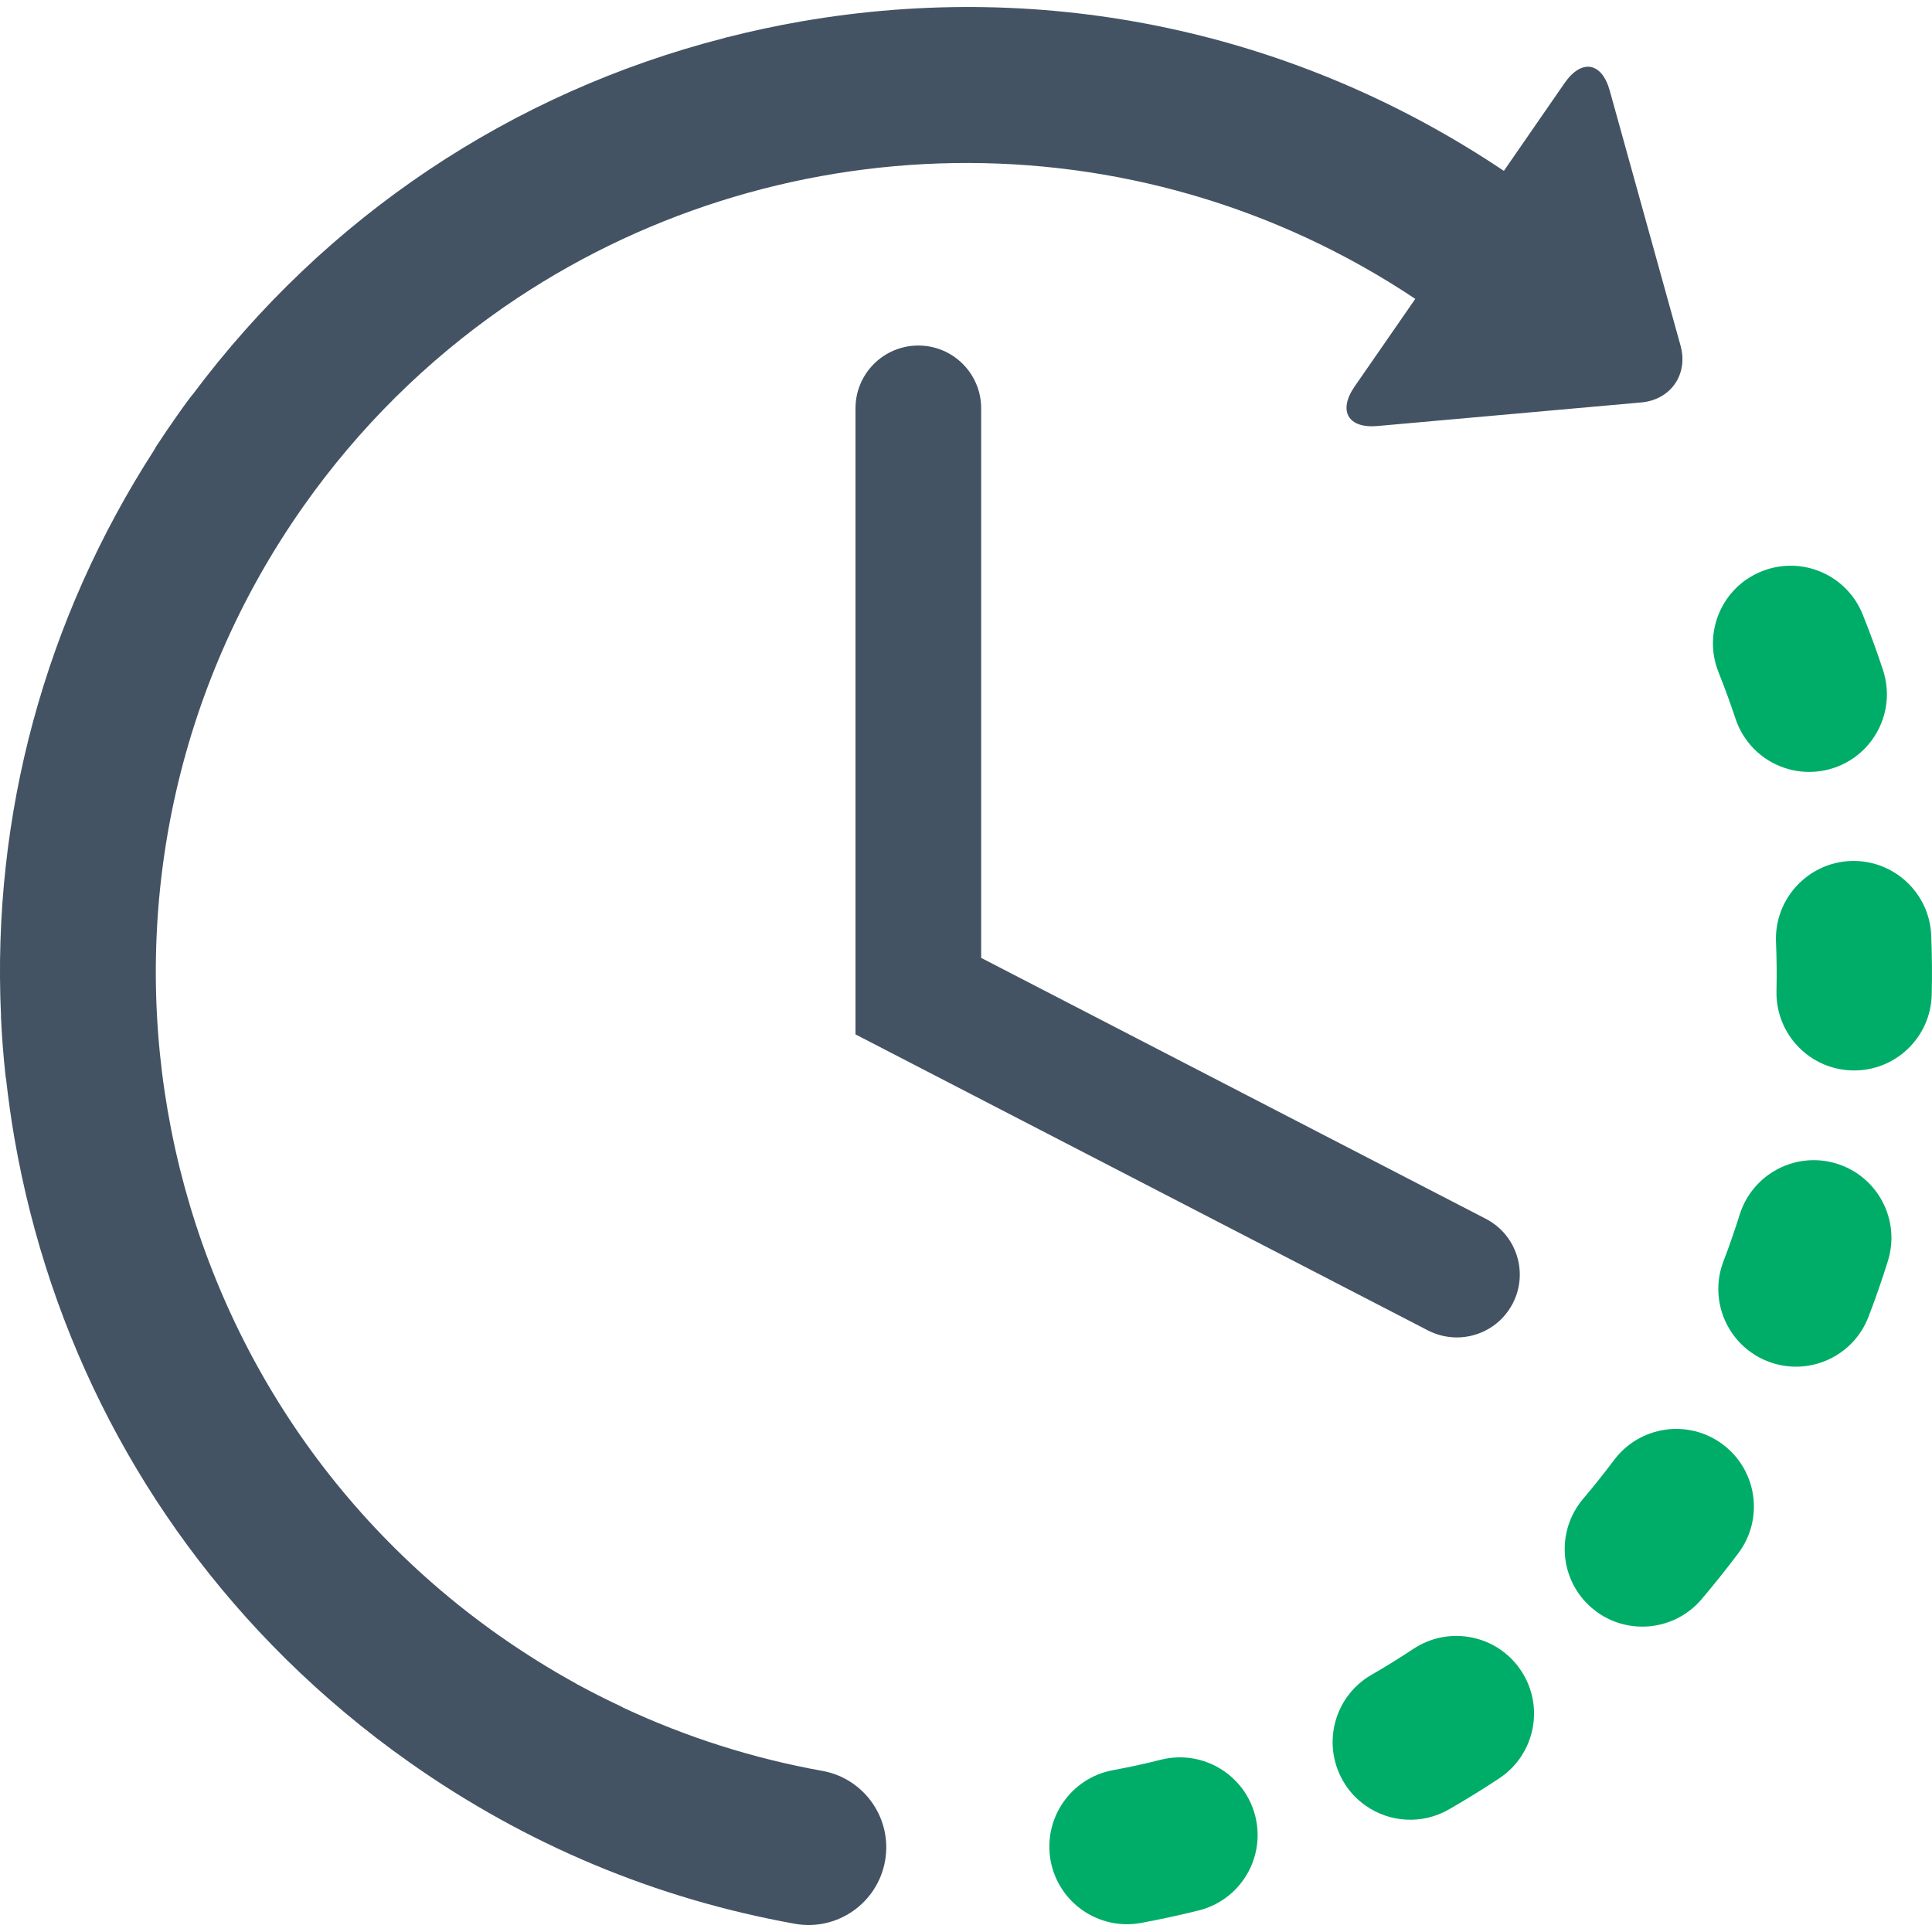 <svg width="20" height="20" viewBox="0 0 20 20" fill="none" xmlns="http://www.w3.org/2000/svg">
<path d="M12.02 18.216C11.855 18.258 11.687 18.294 11.52 18.325C11.084 18.406 10.796 18.826 10.876 19.262C10.916 19.477 11.038 19.656 11.204 19.773C11.375 19.893 11.592 19.947 11.813 19.906C12.012 19.869 12.212 19.826 12.409 19.777C12.84 19.669 13.102 19.233 12.995 18.802C12.887 18.371 12.451 18.109 12.02 18.216Z" fill="#00AD68"/>
<path d="M17.966 7.44C18.022 7.609 18.13 7.748 18.265 7.844C18.467 7.986 18.73 8.033 18.982 7.95C19.403 7.81 19.632 7.356 19.492 6.934C19.429 6.742 19.358 6.549 19.283 6.362C19.118 5.949 18.651 5.749 18.238 5.914C17.826 6.078 17.625 6.546 17.79 6.959C17.853 7.116 17.912 7.278 17.966 7.44Z" fill="#00AD68"/>
<path d="M14.633 17.068C14.491 17.162 14.345 17.253 14.197 17.338C13.813 17.559 13.681 18.051 13.903 18.436C13.963 18.541 14.043 18.626 14.136 18.691C14.383 18.866 14.72 18.892 15.001 18.73C15.176 18.629 15.35 18.522 15.519 18.41C15.89 18.165 15.992 17.666 15.747 17.296C15.502 16.925 15.004 16.824 14.633 17.068Z" fill="#00AD68"/>
<path d="M19.992 9.685C19.975 9.242 19.601 8.896 19.157 8.913C18.714 8.931 18.368 9.305 18.385 9.748C18.392 9.918 18.394 10.09 18.39 10.26C18.384 10.538 18.52 10.786 18.731 10.935C18.857 11.024 19.01 11.078 19.176 11.081C19.62 11.091 19.988 10.739 19.997 10.295C20.002 10.093 20 9.888 19.992 9.685Z" fill="#00AD68"/>
<path d="M17.835 14.953C17.479 14.686 16.976 14.759 16.709 15.114C16.607 15.25 16.5 15.384 16.39 15.514C16.102 15.852 16.142 16.359 16.48 16.647C16.5 16.663 16.519 16.678 16.539 16.693C16.875 16.929 17.342 16.875 17.614 16.556C17.745 16.402 17.873 16.241 17.995 16.079C18.262 15.724 18.19 15.22 17.835 14.953Z" fill="#00AD68"/>
<path d="M19.017 12.047C18.593 11.914 18.142 12.15 18.009 12.574C17.958 12.736 17.902 12.898 17.841 13.057C17.707 13.408 17.835 13.794 18.129 14.001C18.182 14.039 18.242 14.071 18.306 14.095C18.721 14.253 19.185 14.045 19.343 13.63C19.416 13.441 19.483 13.247 19.543 13.055C19.676 12.631 19.44 12.18 19.017 12.047Z" fill="#00AD68"/>
<path d="M8.512 18.332C7.794 18.203 7.104 17.983 6.45 17.677C6.442 17.672 6.436 17.668 6.427 17.664C6.273 17.592 6.119 17.514 5.97 17.433C5.97 17.432 5.969 17.432 5.968 17.431C5.695 17.281 5.428 17.114 5.168 16.932C1.386 14.267 0.477 9.023 3.141 5.241C3.72 4.419 4.422 3.733 5.203 3.189C5.213 3.183 5.222 3.176 5.232 3.169C7.986 1.271 11.726 1.143 14.651 3.094L14.023 4.001C13.848 4.254 13.956 4.438 14.261 4.41L16.99 4.166C17.296 4.139 17.479 3.874 17.397 3.578L16.664 0.938C16.582 0.642 16.372 0.607 16.197 0.859L15.568 1.769C13.421 0.328 10.847 -0.221 8.292 0.222C8.035 0.267 7.781 0.321 7.531 0.385C7.529 0.385 7.527 0.385 7.526 0.385C7.516 0.388 7.506 0.391 7.497 0.394C5.293 0.959 3.371 2.244 1.999 4.078C1.988 4.092 1.976 4.105 1.965 4.12C1.919 4.181 1.874 4.244 1.83 4.307C1.757 4.41 1.686 4.516 1.617 4.621C1.609 4.634 1.602 4.647 1.595 4.66C0.463 6.414 -0.083 8.442 0.01 10.507C0.011 10.513 0.01 10.52 0.01 10.527C0.019 10.729 0.035 10.933 0.057 11.135C0.058 11.148 0.061 11.16 0.063 11.173C0.086 11.375 0.114 11.578 0.149 11.781C0.508 13.851 1.484 15.713 2.947 17.162C2.95 17.165 2.954 17.169 2.957 17.172C2.959 17.174 2.96 17.174 2.961 17.176C3.354 17.563 3.782 17.922 4.242 18.246C5.447 19.095 6.788 19.656 8.229 19.915C8.666 19.993 9.083 19.702 9.162 19.265C9.24 18.828 8.949 18.41 8.512 18.332Z" fill="#435363"/>
<path d="M9.507 3.577C9.147 3.577 8.856 3.868 8.856 4.227V10.708L14.783 13.773C14.879 13.822 14.981 13.845 15.081 13.845C15.317 13.845 15.544 13.717 15.66 13.493C15.825 13.174 15.7 12.782 15.381 12.617L10.157 9.916V4.227C10.157 3.868 9.866 3.577 9.507 3.577Z" fill="#435363"/>
</svg>
